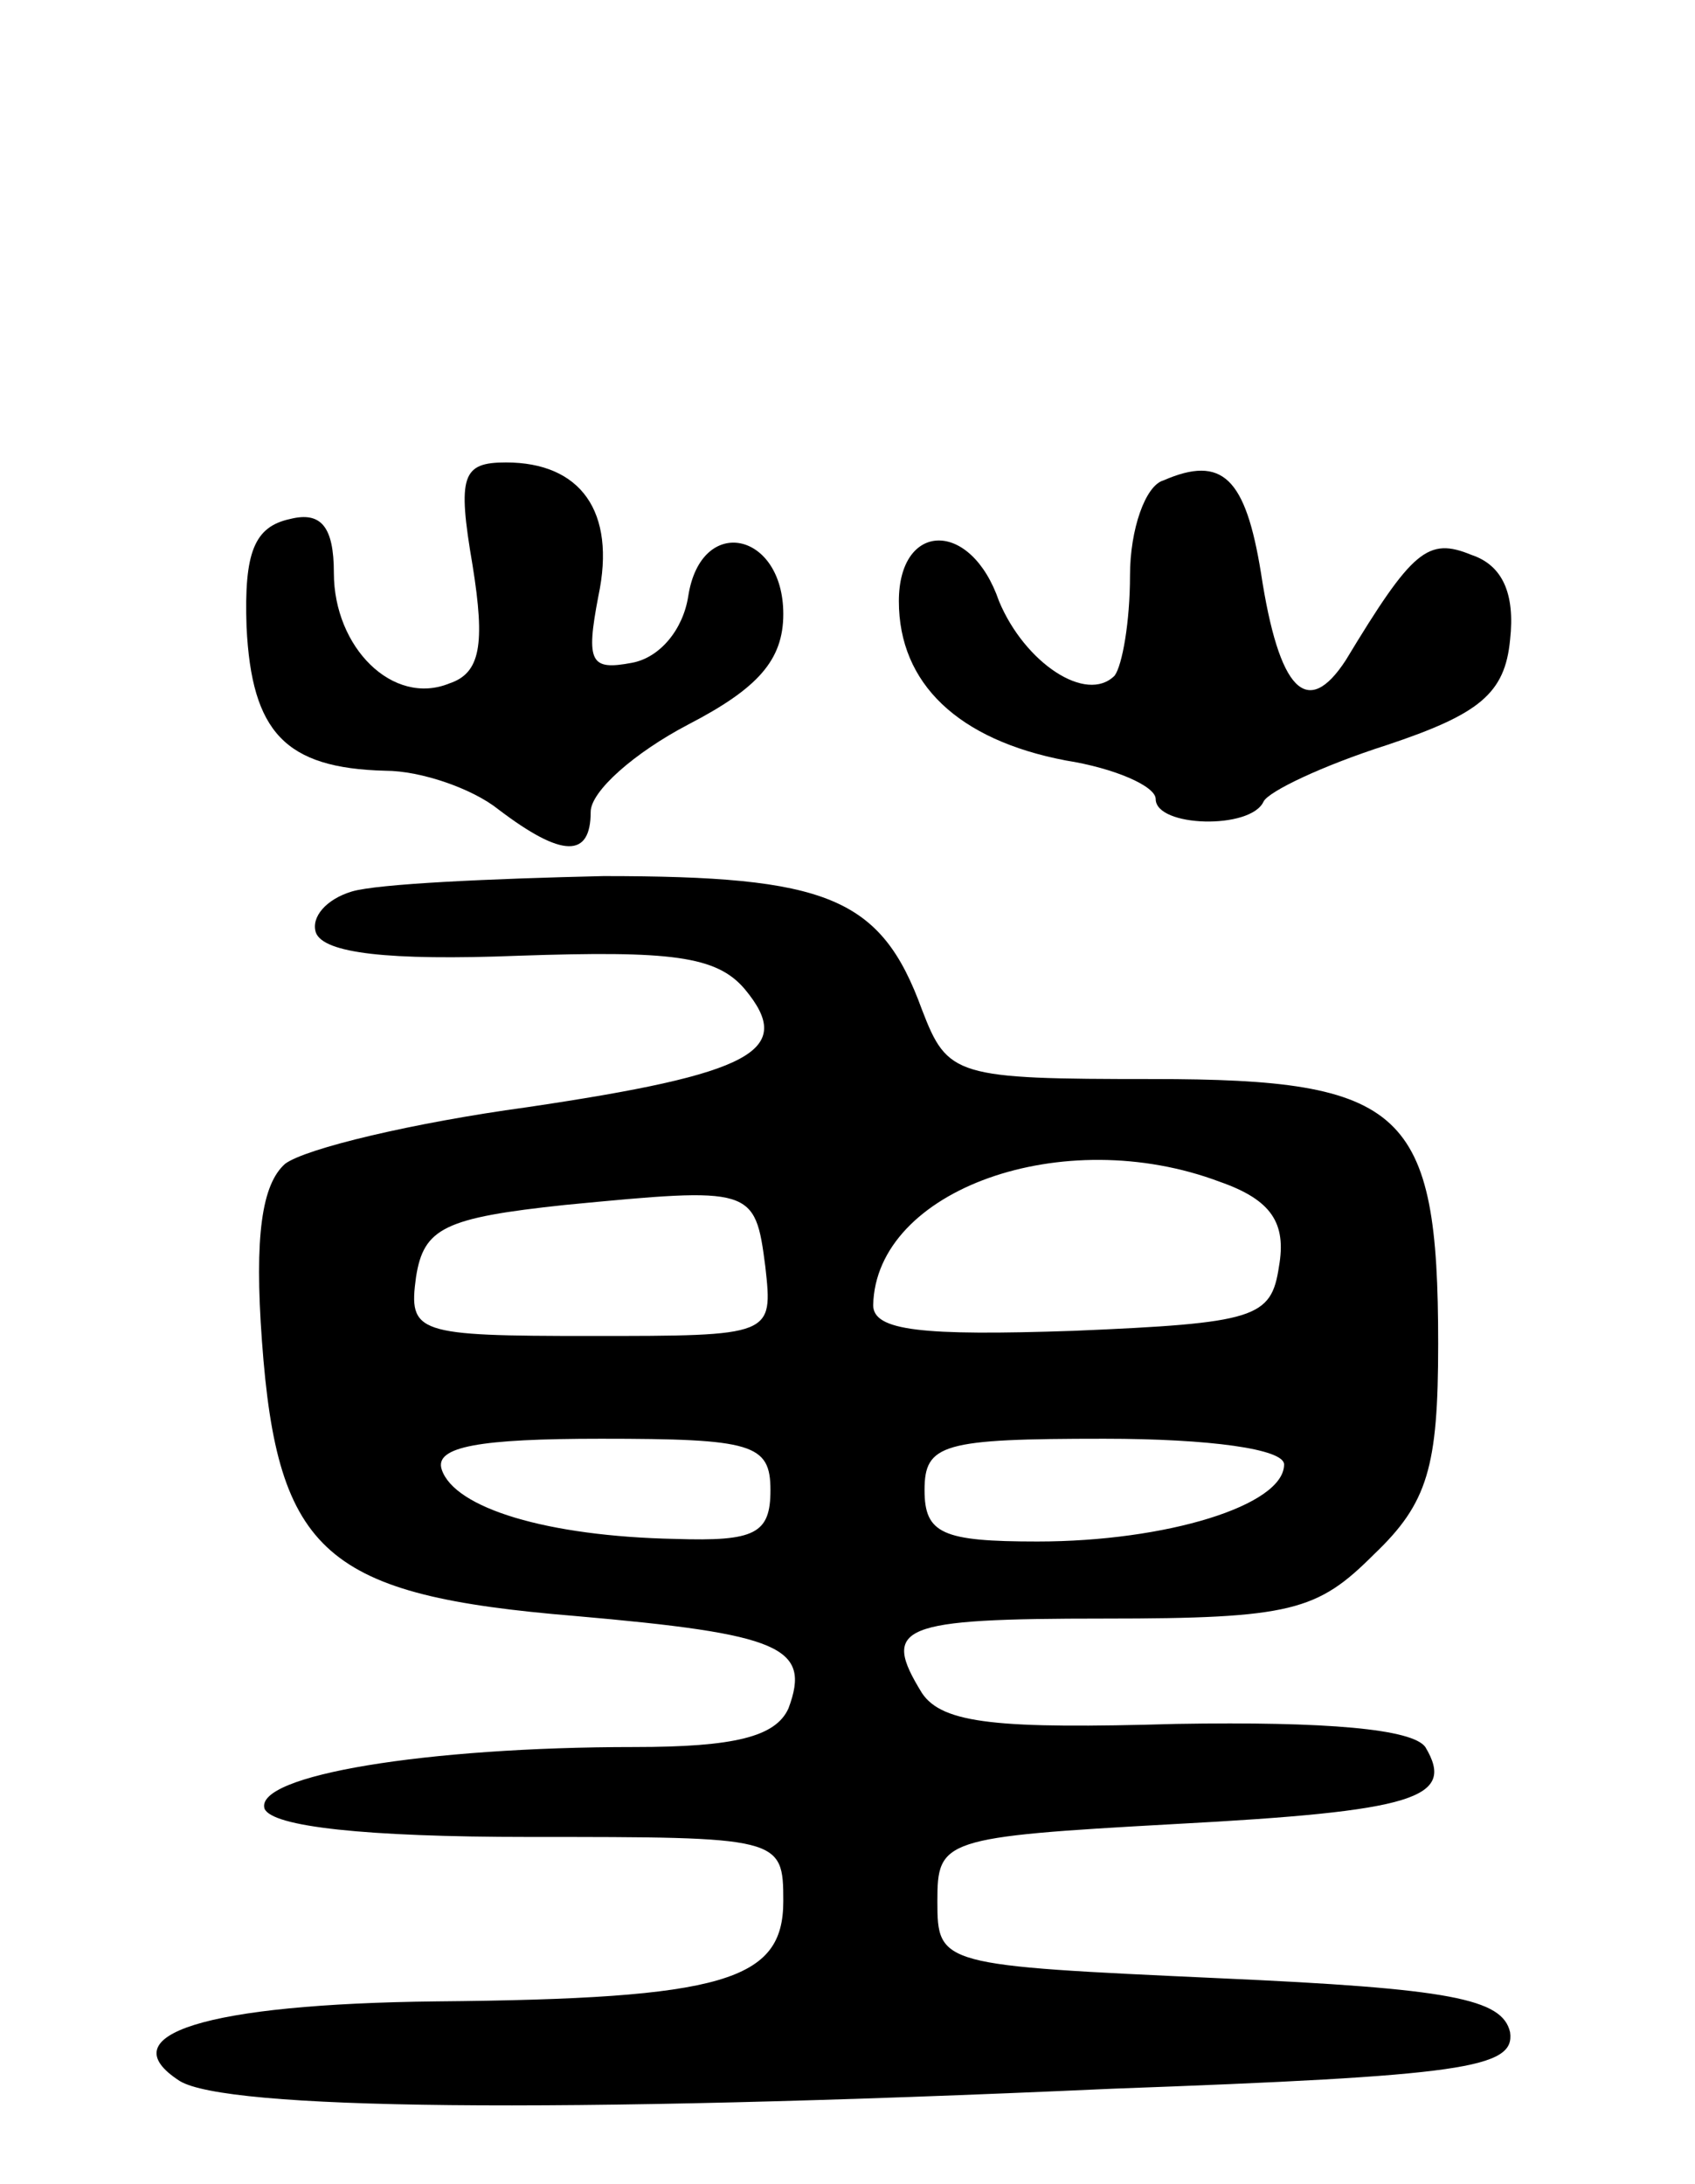 <svg version="1.0" xmlns="http://www.w3.org/2000/svg"
 width="66pt" height="85pt" viewBox="0 0 66 85"
 preserveAspectRatio="xMidYMid meet">
<g transform="translate(0,85) scale(0.1,-0.1)"
fill="#000000" stroke="none">
<path d="M184 630 c5 -31 3 -42 -9 -46 -22 -9 -45 14 -45 43 0 18 -5 24 -17
21 -14 -3 -18 -13 -17 -42 2 -41 15 -55 54 -56 14 0 34 -7 44 -15 25 -19 36
-19 36 -1 0 8 17 23 38 34 27 14 37 25 37 43 0 32 -32 39 -37 7 -2 -13 -11
-24 -22 -26 -16 -3 -18 0 -13 26 7 33 -7 52 -36 52 -17 0 -19 -5 -13 -40z"/>
<path d="M453 663 c-7 -2 -13 -19 -13 -37 0 -18 -3 -35 -6 -39 -11 -11 -35 5
-45 29 -11 32 -39 31 -39 0 0 -32 23 -54 65 -62 19 -3 35 -10 35 -15 0 -11 37
-12 42 -1 2 4 23 14 48 22 36 12 46 20 48 41 2 18 -3 29 -15 33 -17 7 -23 2
-49 -41 -15 -23 -26 -12 -33 34 -6 37 -15 46 -38 36z"/>
<path d="M137 503 c-10 -3 -16 -10 -14 -16 3 -8 28 -11 79 -9 59 2 77 0 88
-13 20 -24 3 -33 -85 -46 -44 -6 -86 -16 -94 -22 -9 -8 -12 -28 -9 -69 6 -83
25 -99 122 -107 80 -7 92 -12 83 -36 -5 -11 -21 -15 -60 -15 -81 0 -148 -11
-144 -24 3 -7 39 -11 103 -11 98 0 99 0 99 -25 0 -31 -23 -38 -135 -39 -90 -1
-128 -13 -100 -31 18 -11 142 -13 363 -3 137 5 157 8 155 22 -3 13 -23 17
-113 21 -109 5 -110 5 -110 30 0 24 2 25 92 30 94 5 110 10 98 30 -5 7 -38 10
-97 9 -69 -2 -91 0 -99 12 -16 26 -9 29 71 29 73 0 83 3 105 25 21 20 25 34
25 82 0 91 -13 103 -111 103 -77 0 -80 1 -90 27 -16 44 -37 52 -124 52 -44 -1
-88 -3 -98 -6z m338 -113 c20 -7 26 -16 23 -33 -3 -20 -9 -22 -80 -25 -59 -2
-78 0 -78 10 1 45 74 71 135 48z m-177 -33 c3 -27 3 -27 -68 -27 -68 0 -71 1
-68 23 3 19 11 23 58 28 73 7 74 7 78 -24z m2 -87 c0 -17 -6 -20 -37 -19 -50
1 -86 12 -91 27 -3 9 15 12 62 12 59 0 66 -2 66 -20z m200 10 c0 -16 -46 -30
-96 -30 -37 0 -44 3 -44 20 0 18 7 20 70 20 41 0 70 -4 70 -10z"/>
</g>
</svg>
